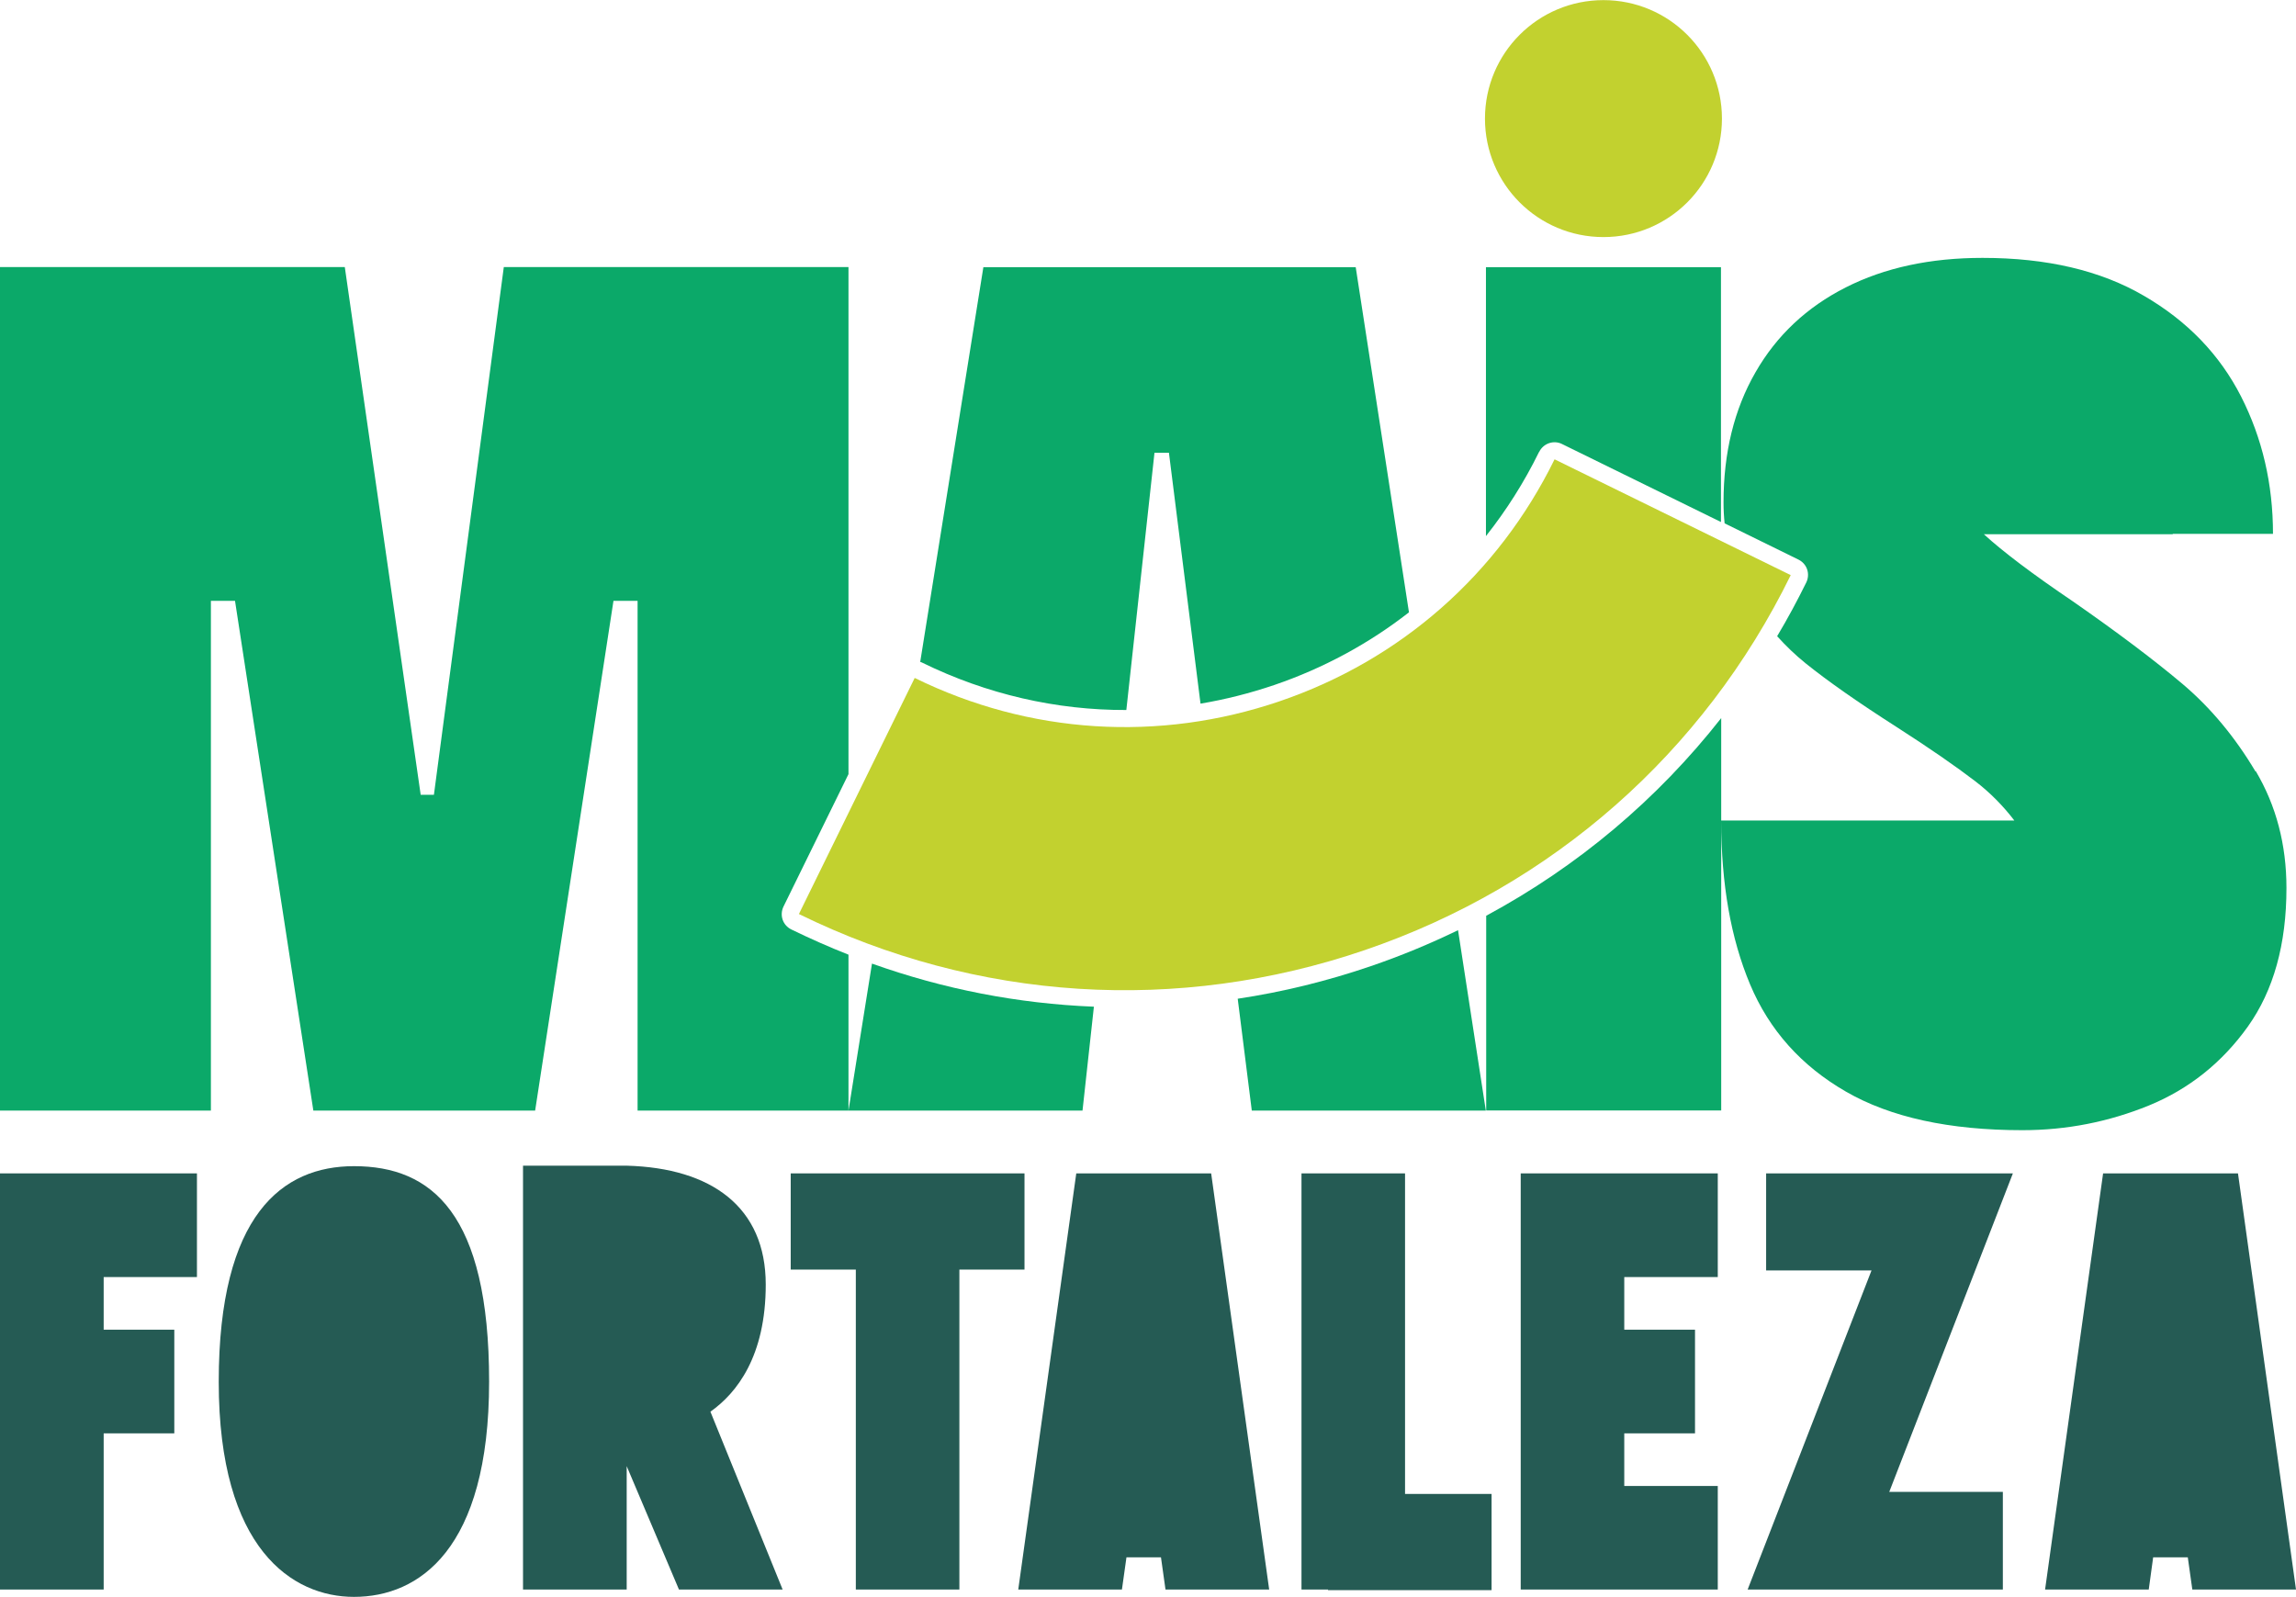 <?xml version="1.0" encoding="UTF-8"?>
<svg id="Camada_2" data-name="Camada 2" xmlns="http://www.w3.org/2000/svg" viewBox="0 0 187.58 130.46">
  <defs>
    <style>
      .cls-1 {
        fill: #255b54;
      }

      .cls-1, .cls-2, .cls-3 {
        stroke-width: 0px;
      }

      .cls-2 {
        fill: #c2d12f;
      }

      .cls-3 {
        fill: #0ba969;
      }
    </style>
  </defs>
  <g id="Camada_1-2" data-name="Camada 1">
    <g id="Camada_1-2" data-name="Camada 1-2">
      <g>
        <path class="cls-2" d="m131,19.37c5.35,0,9.68-4.33,9.68-9.68s-4.33-9.68-9.68-9.68-9.68,4.33-9.68,9.68,4.33,9.68,9.68,9.68m-4,18.17c-4.6,9.37-12.56,16.38-22.44,19.75-9.87,3.37-20.47,2.7-29.83-1.9l-9.46,19.29c14.52,7.13,30.95,8.17,46.25,2.94s27.66-16.1,34.78-30.63l-19.29-9.46h0Z"/>
        <path class="cls-3" d="m125.75,36.92c.16-.33.45-.59.8-.71.35-.12.74-.1,1.07.07l12.98,6.37v-20.82h-19.2v21.97c1.67-2.11,3.13-4.41,4.34-6.88"/>
        <path class="cls-3" d="m71.24,78.73l-1.92,12.01v-12.74c-1.57-.62-3.13-1.31-4.67-2.06-.34-.17-.59-.45-.71-.8s-.09-.74.07-1.07l5.31-10.82V21.82h-28.16l-5.71,43.12h-1.08l-6.2-43.12H0v68.92h17.23v-41.65h1.97l6.4,41.65h18.12l6.4-41.65h1.97v41.65h36.35l.93-8.49c-6.21-.25-12.27-1.43-18.13-3.52"/>
        <path class="cls-3" d="m75.34,54.14c5.28,2.59,10.97,3.89,16.68,3.87l2.3-21.02h1.18l2.58,20.5c2.03-.34,4.04-.85,6.02-1.52,4.04-1.38,7.74-3.39,11.01-5.94l-4.35-28.2h-30.42l-5.16,32.25c.06.02.11.03.16.06"/>
        <path class="cls-3" d="m111.96,78.95c-3.55,1.21-7.17,2.1-10.84,2.65l1.15,9.14h19.12l-2.27-14.74c-2.31,1.12-4.7,2.11-7.16,2.95"/>
        <path class="cls-3" d="m184.27,63.03c-1.68-2.82-3.66-5.2-5.95-7.14-2.3-1.94-5.28-4.19-8.96-6.75-3.31-2.24-5.73-4.07-7.28-5.49h15.43v-.03h8.19c0-4.07-.87-7.81-2.61-11.23-1.74-3.41-4.38-6.16-7.93-8.22-3.54-2.07-7.94-3.1-13.19-3.1-4.27,0-7.99.8-11.17,2.41-3.18,1.61-5.65,3.92-7.38,6.94-1.74,3.02-2.61,6.57-2.61,10.63,0,.59.03,1.15.09,1.71l6.03,2.96c.34.17.59.45.71.8s.09.74-.07,1.07c-.74,1.5-1.53,2.97-2.38,4.39.72.8,1.49,1.54,2.32,2.21,1.84,1.48,4.3,3.2,7.38,5.17,2.76,1.77,4.92,3.27,6.5,4.48,1.22.94,2.27,2.01,3.18,3.2h-23.95v-8.37c-5.22,6.65-11.73,12.13-19.2,16.15v15.91h19.2v-23.68c0,5.19.79,9.64,2.36,13.38s4.19,6.66,7.83,8.76c3.64,2.1,8.45,3.15,14.42,3.15,3.61,0,7.05-.68,10.34-2.02,3.28-1.35,5.97-3.5,8.08-6.45,2.1-2.95,3.15-6.73,3.15-11.32,0-3.54-.84-6.73-2.51-9.55"/>
        <polygon class="cls-1" points="83.7 95.87 78.38 95.87 69.92 95.87 64.6 95.87 64.6 103.73 69.92 103.73 69.92 129.87 78.38 129.87 78.38 103.73 83.7 103.73 83.7 95.87"/>
        <polygon class="cls-1" points="114.79 122.06 114.79 95.87 106.33 95.87 106.33 129.87 108.5 129.87 108.5 129.92 121.86 129.92 121.86 122.06 114.79 122.06"/>
        <polygon class="cls-1" points="95.22 129.87 103.69 129.87 98.95 95.87 96.4 95.87 90.48 95.87 87.93 95.87 83.19 129.87 91.66 129.87 92.03 127.24 94.85 127.24 95.22 129.87"/>
        <polygon class="cls-1" points="179.11 129.87 187.58 129.87 182.84 95.87 180.28 95.87 174.37 95.87 171.82 95.87 167.08 129.87 175.55 129.87 175.91 127.24 178.74 127.24 179.11 129.87"/>
        <polygon class="cls-1" points="16.09 104.34 16.09 95.87 8.47 95.87 0 95.87 0 104.34 0 108.64 0 117.11 0 129.87 8.47 129.87 8.47 117.11 14.24 117.11 14.24 108.64 8.47 108.64 8.47 104.34 16.09 104.34"/>
        <polygon class="cls-1" points="164.45 95.87 158.29 95.87 155.98 95.87 144.29 95.87 144.29 103.8 152.9 103.8 142.78 129.87 146.42 129.87 151.25 129.87 163.63 129.87 163.63 121.89 154.35 121.89 164.45 95.87"/>
        <polygon class="cls-1" points="140.34 104.34 140.34 95.87 132.7 95.87 124.24 95.87 124.24 104.34 124.24 108.64 124.24 117.11 124.24 121.41 124.24 129.87 132.7 129.87 140.34 129.87 140.34 121.41 132.7 121.41 132.7 117.11 138.48 117.11 138.48 108.64 132.7 108.64 132.7 104.34 140.34 104.34"/>
        <path class="cls-1" d="m28.92,95.28c6.34,0,11.04,3.85,11.04,17.6s-5.75,17.59-11.04,17.59c-5.02,0-11.05-3.89-11.05-17.57s5.22-17.62,11.05-17.62h0Z"/>
        <path class="cls-1" d="m63.94,129.87l-5.9-14.53c2.16-1.53,4.52-4.53,4.52-10.39,0-6.33-4.43-9.52-11.36-9.71h-8.47v34.63h8.47v-10.08l4.27,10.08h8.47Z"/>
      </g>
    </g>
  </g>
</svg>